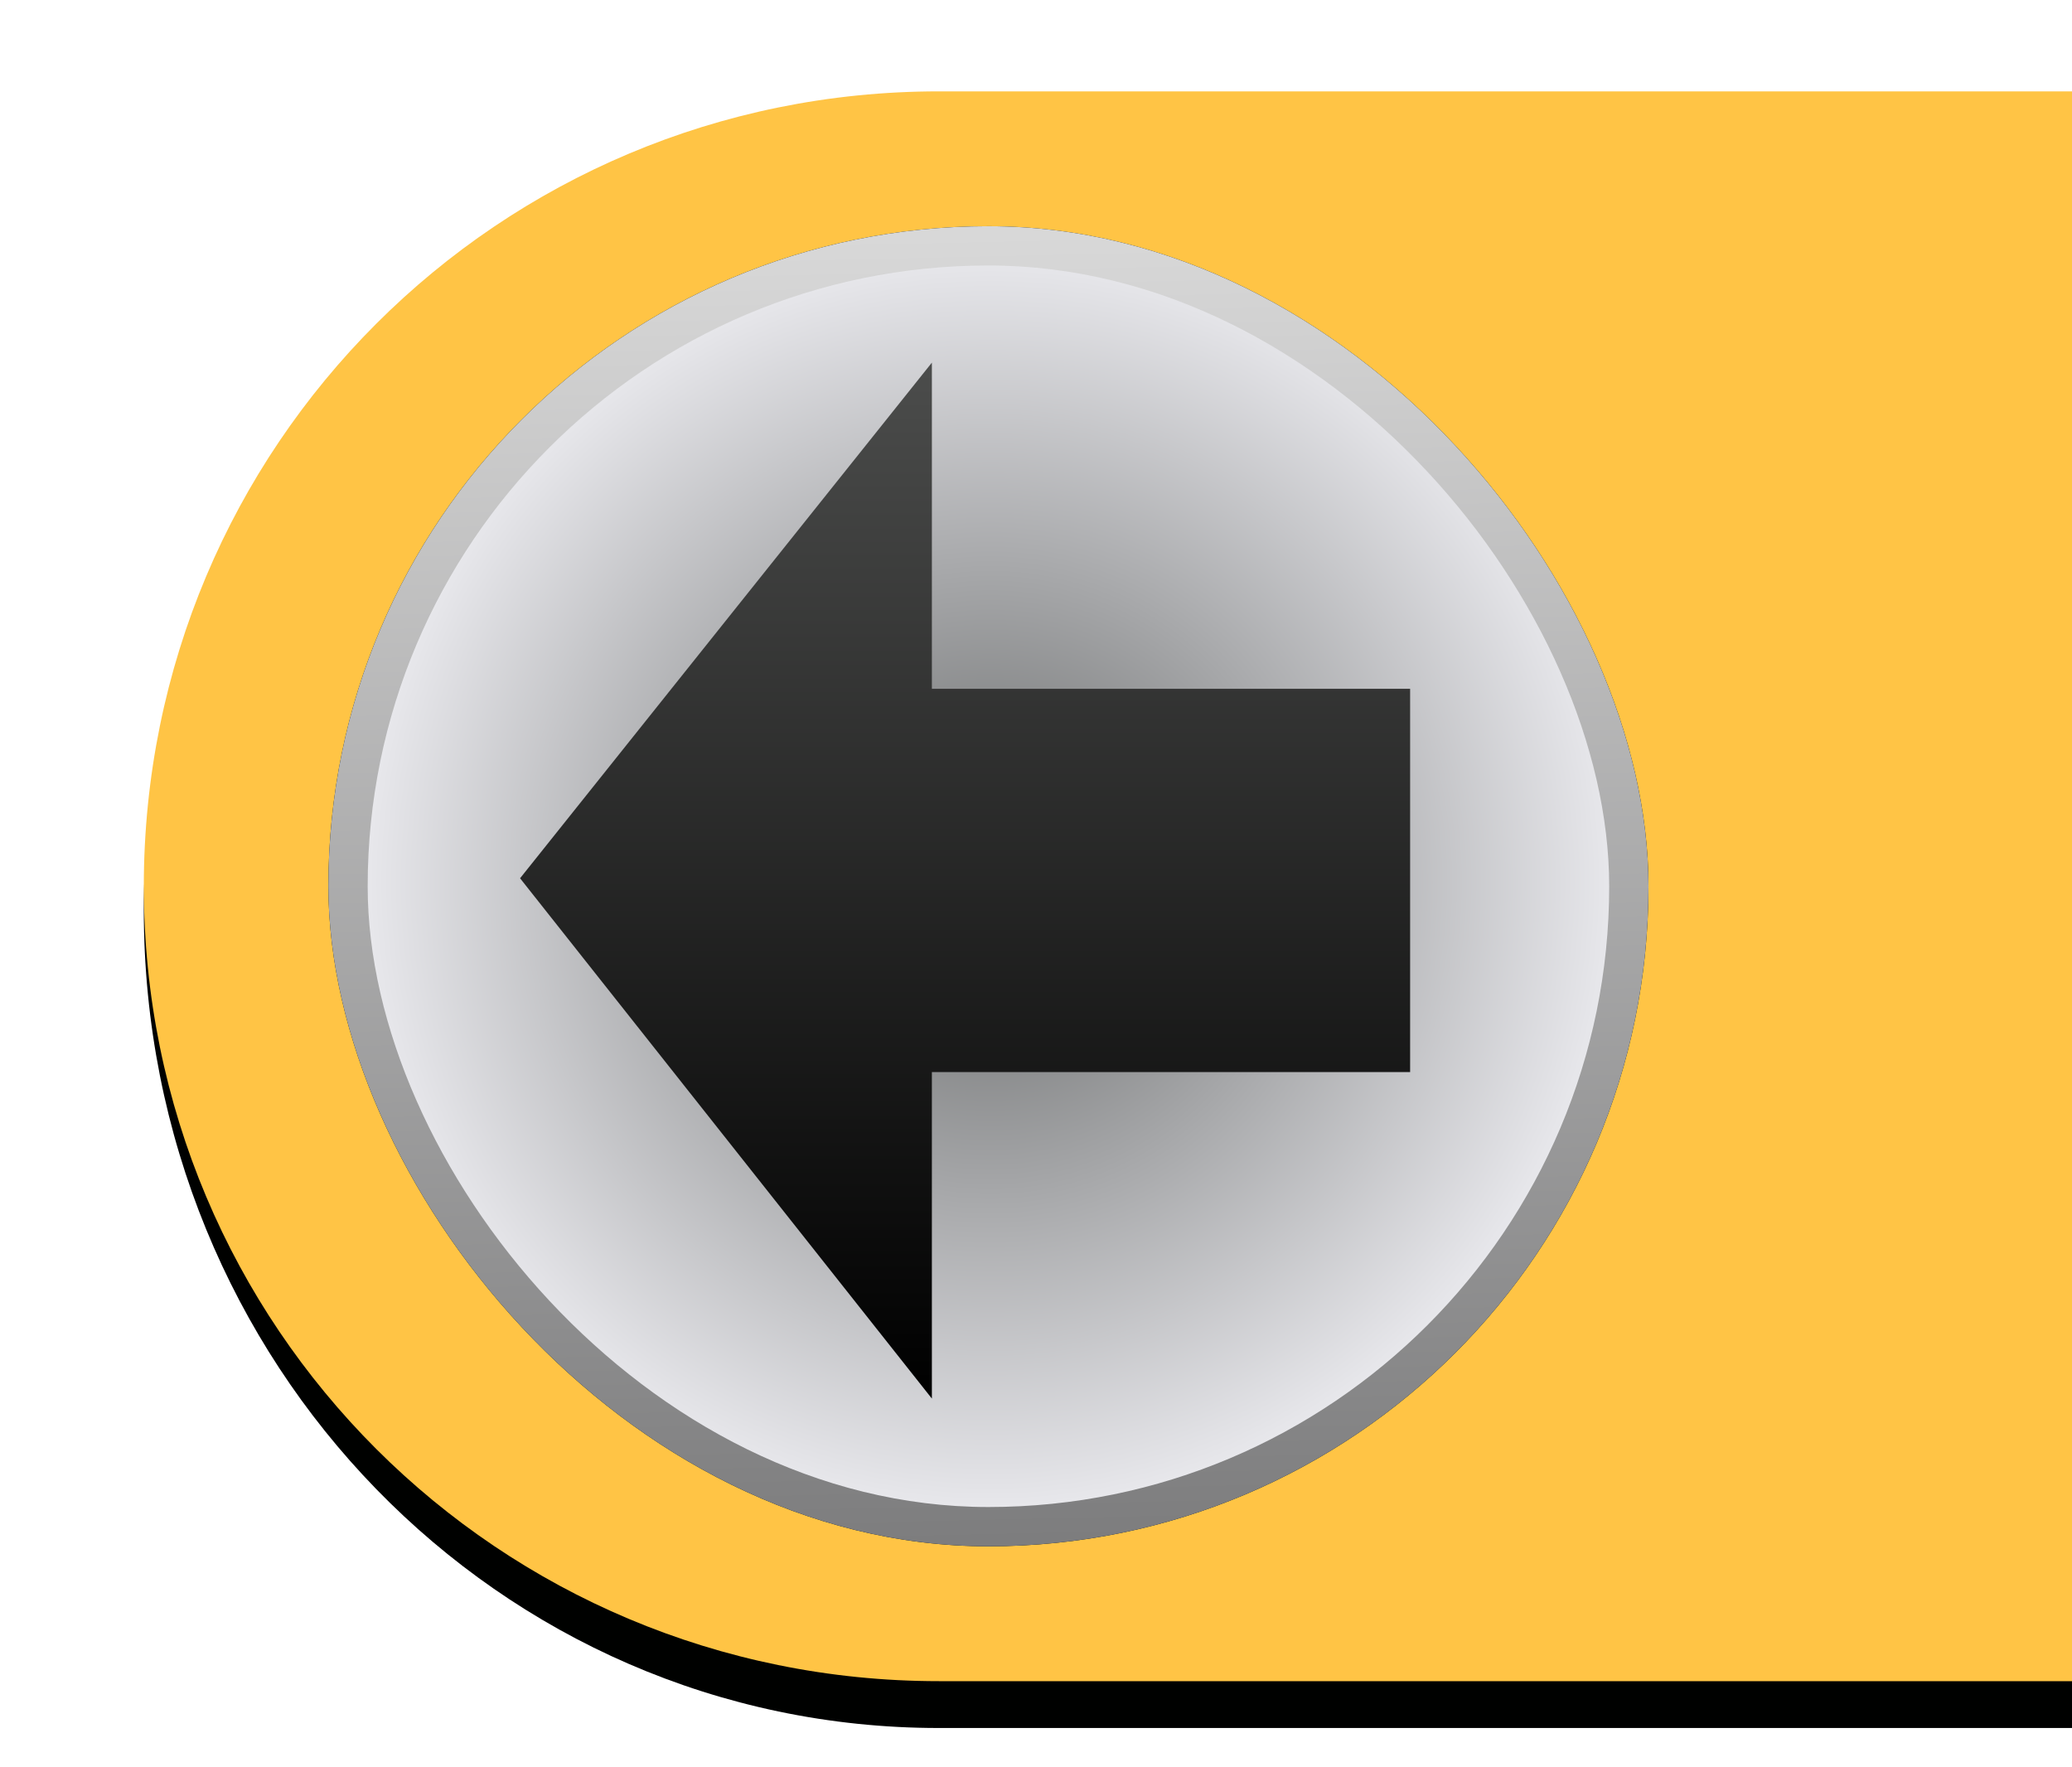 <?xml version="1.0" encoding="UTF-8" standalone="no"?>
<!-- Created with Inkscape (http://www.inkscape.org/) -->

<svg
   xmlns:dc="http://purl.org/dc/elements/1.1/"
   xmlns:cc="http://creativecommons.org/ns#"
   xmlns:rdf="http://www.w3.org/1999/02/22-rdf-syntax-ns#"
   xmlns:svg="http://www.w3.org/2000/svg"
   xmlns="http://www.w3.org/2000/svg"
   xmlns:xlink="http://www.w3.org/1999/xlink"
   xmlns:sodipodi="http://sodipodi.sourceforge.net/DTD/sodipodi-0.dtd"
   xmlns:inkscape="http://www.inkscape.org/namespaces/inkscape"
   width="155.053"
   height="132.219"
   id="svg2"
   version="1.1"
   inkscape:version="0.48.2 r9819"
   sodipodi:docname="arrows.svg"
   inkscape:export-filename="/home/jakub/Projects/KidPuzzlePad/Cocos2d/Resources/back.png"
   inkscape:export-xdpi="90"
   inkscape:export-ydpi="90">
  <defs
     id="defs4">
    <linearGradient
       id="linearGradient3921">
      <stop
         style="stop-color:#4c4d4c;stop-opacity:1;"
         offset="0"
         id="stop3923" />
      <stop
         style="stop-color:#000000;stop-opacity:1;"
         offset="1"
         id="stop3925" />
    </linearGradient>
    <linearGradient
       id="linearGradient3915">
      <stop
         id="stop3917"
         offset="0"
         style="stop-color:#666868;stop-opacity:1;" />
      <stop
         id="stop3919"
         offset="1"
         style="stop-color:#e7e7eb;stop-opacity:1;" />
    </linearGradient>
    <linearGradient
       id="linearGradient3873">
      <stop
         style="stop-color:#7d7d7e;stop-opacity:1;"
         offset="0"
         id="stop3875" />
      <stop
         style="stop-color:#d8d8d8;stop-opacity:1;"
         offset="1"
         id="stop3877" />
    </linearGradient>
    <linearGradient
       id="linearGradient3852">
      <stop
         style="stop-color:#b7b7b9;stop-opacity:1;"
         offset="0"
         id="stop3854" />
      <stop
         style="stop-color:#dadcdc;stop-opacity:1;"
         offset="1"
         id="stop3857" />
    </linearGradient>
    <filter
       id="filter3846"
       inkscape:collect="always"
       color-interpolation-filters="sRGB">
      <feGaussianBlur
         id="feGaussianBlur3848"
         stdDeviation="3.075"
         inkscape:collect="always" />
    </filter>
    <radialGradient
       inkscape:collect="always"
       xlink:href="#linearGradient4071"
       id="radialGradient4112"
       gradientUnits="userSpaceOnUse"
       gradientTransform="matrix(1.011,0.011,-0.011,1,312.617,-905.181)"
       cx="227.22"
       cy="1435.744"
       fx="227.22"
       fy="1435.744"
       r="64" />
    <linearGradient
       id="linearGradient4071">
      <stop
         id="stop4073"
         offset="0"
         style="stop-color:#8f8b8b;stop-opacity:1;" />
      <stop
         id="stop4075"
         offset="1"
         style="stop-color:#000000;stop-opacity:0.954;" />
    </linearGradient>
    <radialGradient
       gradientTransform="matrix(1.011,0.011,-0.011,1,13.542,-574.785)"
       gradientUnits="userSpaceOnUse"
       r="64"
       fy="1435.744"
       fx="227.22"
       cy="1435.744"
       cx="227.22"
       id="radialGradient4077"
       xlink:href="#linearGradient4071"
       inkscape:collect="always" />
    <linearGradient
       id="linearGradient4082">
      <stop
         id="stop4084"
         offset="0"
         style="stop-color:#ff0000;stop-opacity:1;" />
      <stop
         id="stop4086"
         offset="1"
         style="stop-color:#450005;stop-opacity:1;" />
    </linearGradient>
    <linearGradient
       id="linearGradient3854"
       inkscape:collect="always">
      <stop
         id="stop3856"
         offset="0"
         style="stop-color:#000000;stop-opacity:1;" />
      <stop
         id="stop3858"
         offset="1"
         style="stop-color:#000000;stop-opacity:0;" />
    </linearGradient>
    <linearGradient
       id="linearGradient42416">
      <stop
         style="stop-color:#bab6b8;stop-opacity:1;"
         offset="0"
         id="stop42418" />
      <stop
         id="stop42422"
         offset="0.5"
         style="stop-color:#ffffff;stop-opacity:1;" />
      <stop
         style="stop-color:#d8d6d4;stop-opacity:1;"
         offset="1"
         id="stop42420" />
    </linearGradient>
    <filter
       inkscape:collect="always"
       id="filter3848"
       color-interpolation-filters="sRGB">
      <feGaussianBlur
         inkscape:collect="always"
         stdDeviation="1.984"
         id="feGaussianBlur3850" />
    </filter>
    <linearGradient
       inkscape:collect="always"
       xlink:href="#linearGradient3852"
       id="linearGradient3859"
       x1="965.8"
       y1="550.096"
       x2="965.8"
       y2="430.739"
       gradientUnits="userSpaceOnUse" />
    <filter
       inkscape:collect="always"
       id="filter3867"
       color-interpolation-filters="sRGB">
      <feGaussianBlur
         inkscape:collect="always"
         stdDeviation="0.988"
         id="feGaussianBlur3869" />
    </filter>
    <linearGradient
       inkscape:collect="always"
       xlink:href="#linearGradient3873"
       id="linearGradient3879"
       x1="942.921"
       y1="539.453"
       x2="940.68"
       y2="441.724"
       gradientUnits="userSpaceOnUse" />
    <linearGradient
       inkscape:collect="always"
       xlink:href="#linearGradient4082"
       id="linearGradient3883"
       gradientUnits="userSpaceOnUse"
       gradientTransform="translate(737.728,-1099.277)"
       x1="231.274"
       y1="1401.239"
       x2="233.456"
       y2="1495.33" />
    <linearGradient
       inkscape:collect="always"
       xlink:href="#linearGradient42416"
       id="linearGradient3885"
       gradientUnits="userSpaceOnUse"
       x1="522.24"
       y1="474.134"
       x2="521.093"
       y2="595.447"
       gradientTransform="translate(436.511,-195.365)" />
    <radialGradient
       inkscape:collect="always"
       xlink:href="#linearGradient3854"
       id="radialGradient3889"
       gradientUnits="userSpaceOnUse"
       cx="63.835"
       cy="63.671"
       fx="63.835"
       fy="63.671"
       r="63.671"
       gradientTransform="translate(895.368,284.426)" />
    <linearGradient
       inkscape:collect="always"
       xlink:href="#linearGradient3921"
       id="linearGradient3893"
       gradientUnits="userSpaceOnUse"
       gradientTransform="matrix(0.82,0,0,0.82,758.62,-697.2)"
       x1="233.456"
       y1="1400.109"
       x2="233.456"
       y2="1494.771" />
    <radialGradient
       inkscape:collect="always"
       xlink:href="#linearGradient3915"
       id="radialGradient3913"
       cx="942.739"
       cy="490.437"
       fx="942.739"
       fy="490.437"
       r="46.453"
       gradientUnits="userSpaceOnUse"
       gradientTransform="matrix(1,0.008,-0.008,1.004,4.046,-9.788)" />
    <linearGradient
       inkscape:collect="always"
       xlink:href="#linearGradient3852"
       id="linearGradient3939"
       gradientUnits="userSpaceOnUse"
       x1="965.8"
       y1="550.096"
       x2="965.8"
       y2="430.739"
       gradientTransform="matrix(-1,0,0,1,2050.594,192)" />
    <linearGradient
       inkscape:collect="always"
       xlink:href="#linearGradient3873"
       id="linearGradient3941"
       gradientUnits="userSpaceOnUse"
       x1="942.921"
       y1="539.453"
       x2="940.68"
       y2="441.724"
       gradientTransform="translate(-2050.594,192)" />
    <radialGradient
       inkscape:collect="always"
       xlink:href="#linearGradient3915"
       id="radialGradient3943"
       gradientUnits="userSpaceOnUse"
       gradientTransform="matrix(1,0.008,-0.008,1.004,-2046.548,182.212)"
       cx="942.739"
       cy="490.437"
       fx="942.739"
       fy="490.437"
       r="46.453" />
    <filter
       id="filter9447"
       inkscape:label="Inner Shadow"
       inkscape:menu="Shadows and Glows"
       inkscape:menu-tooltip="Adds a colorizable drop shadow inside"
       color-interpolation-filters="sRGB">
      <feGaussianBlur
         id="feGaussianBlur9449"
         stdDeviation="4"
         result="result8" />
      <feOffset
         id="feOffset9451"
         dx="4"
         dy="4"
         result="result11" />
      <feComposite
         id="feComposite9453"
         in2="result11"
         result="result6"
         in="SourceGraphic"
         operator="in" />
      <feFlood
         id="feFlood9455"
         result="result10"
         in="result6"
         flood-opacity="1"
         flood-color="rgb(0,0,0)" />
      <feBlend
         id="feBlend9457"
         in2="result10"
         mode="normal"
         in="result6"
         result="result12" />
      <feComposite
         id="feComposite9459"
         in2="SourceGraphic"
         result="result2"
         operator="in" />
    </filter>
    <linearGradient
       inkscape:collect="always"
       xlink:href="#linearGradient3873"
       id="linearGradient5099"
       gradientUnits="userSpaceOnUse"
       x1="942.921"
       y1="539.453"
       x2="940.68"
       y2="441.724"
       gradientTransform="translate(6,363)" />
    <radialGradient
       inkscape:collect="always"
       xlink:href="#linearGradient3915"
       id="radialGradient5101"
       gradientUnits="userSpaceOnUse"
       gradientTransform="matrix(1,0.008,-0.008,1.004,10.046,353.212)"
       cx="942.739"
       cy="490.437"
       fx="942.739"
       fy="490.437"
       r="46.453" />
    <linearGradient
       inkscape:collect="always"
       xlink:href="#linearGradient3921"
       id="linearGradient5103"
       gradientUnits="userSpaceOnUse"
       gradientTransform="matrix(0.82,0,0,0.82,764.62,-334.2)"
       x1="233.456"
       y1="1400.109"
       x2="233.456"
       y2="1494.771" />
    <radialGradient
       inkscape:collect="always"
       xlink:href="#linearGradient3915"
       id="radialGradient5105"
       gradientUnits="userSpaceOnUse"
       gradientTransform="matrix(1,0.008,-0.008,1.004,374.046,392.212)"
       cx="942.739"
       cy="490.437"
       fx="942.739"
       fy="490.437"
       r="46.453" />
    <radialGradient
       inkscape:collect="always"
       xlink:href="#linearGradient3915"
       id="radialGradient5107"
       gradientUnits="userSpaceOnUse"
       gradientTransform="matrix(1,0.008,-0.008,1.004,4.046,-9.788)"
       cx="942.739"
       cy="490.437"
       fx="942.739"
       fy="490.437"
       r="46.453" />
    <radialGradient
       inkscape:collect="always"
       xlink:href="#linearGradient3915"
       id="radialGradient5109"
       gradientUnits="userSpaceOnUse"
       gradientTransform="matrix(1,0.008,-0.008,1.004,-2046.548,182.212)"
       cx="942.739"
       cy="490.437"
       fx="942.739"
       fy="490.437"
       r="46.453" />
  </defs>
  <sodipodi:namedview
     id="base"
     pagecolor="#ffffff"
     bordercolor="#666666"
     borderopacity="1.0"
     inkscape:pageopacity="0.0"
     inkscape:pageshadow="2"
     inkscape:zoom="1"
     inkscape:cx="229.0925"
     inkscape:cy="234.23943"
     inkscape:document-units="px"
     inkscape:current-layer="layer1"
     showgrid="false"
     inkscape:window-width="1758"
     inkscape:window-height="1023"
     inkscape:window-x="96"
     inkscape:window-y="24"
     inkscape:window-maximized="0"
     fit-margin-top="0"
     fit-margin-left="0"
     fit-margin-right="0"
     fit-margin-bottom="0" />
  <g
     inkscape:label="Layer 1"
     inkscape:groupmode="layer"
     id="layer1"
     transform="translate(-874.771,-787.115)">
    <path
       inkscape:connector-curvature="0"
       id="path3814"
       d="m 939.032,430.952 c -32.955,0 -59.5,26.545 -59.5,59.5 0,32.955 26.545,59.469 59.5,59.469 l 86.031,0 0,-118.969 -86.031,0 z"
       style="color:#000000;fill:#000100;fill-opacity:1;fill-rule:nonzero;stroke:none;stroke-width:1;marker:none;visibility:visible;display:inline;overflow:visible;filter:url(#filter3848);enable-background:accumulate"
       transform="matrix(1,0,0,1.029,0,-12.443)" />
    <rect
       style="opacity:0.35;color:#000000;fill:url(#radialGradient3889);fill-opacity:1;stroke:none;stroke-width:1;marker:none;visibility:visible;display:inline;overflow:visible;enable-background:accumulate"
       id="rect3852"
       width="127.341"
       height="127.341"
       x="895.533"
       y="284.426"
       ry="34.5" />
    <path
       sodipodi:nodetypes="ccccccccc"
       inkscape:connector-curvature="0"
       id="path3820"
       d="m 958.491,303.645 -37.566,47.037 37.566,47.463 0,-29.781 43.625,0 0,-17.484 0,-17.484 -43.625,0 z"
       style="fill:#000000;fill-opacity:1;stroke:none;filter:url(#filter3846)" />
    <path
       style="fill:url(#linearGradient3883);fill-opacity:1;stroke:url(#linearGradient3885);stroke-width:3;stroke-miterlimit:4;stroke-opacity:1;stroke-dasharray:none"
       d="m 957.008,300.68 -37.566,47.037 37.566,47.463 0,-29.781 43.625,0 0,-17.484 0,-17.484 -43.625,0 z"
       id="path4058"
       inkscape:connector-curvature="0"
       sodipodi:nodetypes="ccccccccc" />
    <path
       sodipodi:nodetypes="ccccccccc"
       inkscape:connector-curvature="0"
       id="path3850"
       d="m 954.867,301.833 -37.566,47.037 37.566,47.463 0,-29.781 43.625,0 0,-17.484 0,-17.484 -43.625,0 z"
       style="fill:none;stroke:none" />
    <path
       style="color:#000000;fill:url(#linearGradient3859);fill-opacity:1;fill-rule:nonzero;stroke:none;stroke-width:1;marker:none;visibility:visible;display:inline;overflow:visible;enable-background:accumulate"
       d="m 939.032,430.952 c -32.955,0 -59.5,26.545 -59.5,59.5 0,32.955 26.545,59.469 59.5,59.469 l 86.031,0 0,-118.969 -86.031,0 z"
       id="rect3807"
       inkscape:connector-curvature="0" />
    <rect
       ry="49.394"
       y="441.043"
       x="893.344"
       height="98.788"
       width="98.788"
       id="rect3861"
       style="color:#000000;fill:#060d08;fill-opacity:1;fill-rule:nonzero;stroke:none;stroke-width:1;marker:none;visibility:visible;display:inline;overflow:visible;filter:url(#filter3867);enable-background:accumulate" />
    <rect
       style="color:#000000;fill:url(#linearGradient3879);fill-opacity:1;fill-rule:nonzero;stroke:none;stroke-width:1;marker:none;visibility:visible;display:inline;overflow:visible;enable-background:accumulate"
       id="rect3809"
       width="98.788"
       height="98.788"
       x="893.344"
       y="441.043"
       ry="49.394" />
    <rect
       ry="46.453"
       y="443.984"
       x="896.285"
       height="92.906"
       width="92.906"
       id="rect3871"
       style="color:#000000;fill:url(#radialGradient5107);fill-opacity:1;fill-rule:nonzero;stroke:none;stroke-width:1;marker:none;visibility:visible;display:inline;overflow:visible;enable-background:accumulate" />
    <path
       sodipodi:nodetypes="ccccccccc"
       inkscape:connector-curvature="0"
       id="path3891"
       d="m 938.506,451.251 -30.817,38.587 30.817,38.936 0,-24.431 35.788,0 0,-14.343 0,-14.343 -35.788,0 z"
       style="fill:url(#linearGradient3893);fill-opacity:1;stroke:none" />
    <path
       transform="matrix(-1,0,0,1.029,2050.594,179.557)"
       style="color:#000000;fill:#000100;fill-opacity:1;fill-rule:nonzero;stroke:none;stroke-width:1;marker:none;visibility:visible;display:inline;overflow:visible;filter:url(#filter3848);enable-background:accumulate"
       d="m 939.032,430.952 c -32.955,0 -59.5,26.545 -59.5,59.5 0,32.955 26.545,59.469 59.5,59.469 l 86.031,0 0,-118.969 -86.031,0 z"
       id="path3927"
       inkscape:connector-curvature="0" />
    <path
       inkscape:connector-curvature="0"
       id="path3929"
       d="m 1111.563,622.952 c 32.955,0 59.5,26.545 59.5,59.5 0,32.955 -26.545,59.469 -59.5,59.469 l -86.031,0 0,-118.969 86.031,0 z"
       style="color:#000000;fill:url(#linearGradient3939);fill-opacity:1;fill-rule:nonzero;stroke:none;stroke-width:1;marker:none;visibility:visible;display:inline;overflow:visible;enable-background:accumulate" />
    <rect
       style="color:#000000;fill:#060d08;fill-opacity:1;fill-rule:nonzero;stroke:none;stroke-width:1;marker:none;visibility:visible;display:inline;overflow:visible;filter:url(#filter3867);enable-background:accumulate"
       id="rect3931"
       width="98.788"
       height="98.788"
       x="1043.344"
       y="603.043"
       ry="49.394"
       transform="matrix(-1,0,0,1,2200.594,30)" />
    <rect
       ry="49.394"
       y="633.043"
       x="-1157.25"
       height="98.788"
       width="98.788"
       id="rect3933"
       style="color:#000000;fill:url(#linearGradient3941);fill-opacity:1;fill-rule:nonzero;stroke:none;stroke-width:1;marker:none;visibility:visible;display:inline;overflow:visible;enable-background:accumulate"
       transform="scale(-1,1)" />
    <rect
       style="color:#000000;fill:url(#radialGradient5109);fill-opacity:1;fill-rule:nonzero;stroke:none;stroke-width:1;marker:none;visibility:visible;display:inline;overflow:visible;enable-background:accumulate"
       id="rect3935"
       width="92.906"
       height="92.906"
       x="-1154.309"
       y="635.984"
       ry="46.453"
       transform="scale(-1,1)" />
    <path
       sodipodi:end="10.821041"
       sodipodi:start="6.1959188"
       transform="translate(-0.211,284.151)"
       d="m 1148.703,394.659 c 1.962,22.425 -14.627,42.194 -37.052,44.156 -22.425,1.962 -42.194,-14.627 -44.157,-37.052 -1.842,-21.053 12.714,-40.022 33.526,-43.692 l 7.078,40.14 z"
       sodipodi:ry="40.759132"
       sodipodi:rx="40.759132"
       sodipodi:cy="398.21118"
       sodipodi:cx="1108.0994"
       id="path3967"
       style="color:#000000;fill:#282828;fill-opacity:1;fill-rule:nonzero;stroke:none;stroke-width:1;marker:none;visibility:visible;display:inline;overflow:visible;enable-background:accumulate"
       sodipodi:type="arc" />
    <path
       sodipodi:type="arc"
       style="color:#000000;fill:#323232;fill-opacity:1;fill-rule:nonzero;stroke:none;stroke-width:1;marker:none;visibility:visible;display:inline;overflow:visible;enable-background:accumulate"
       id="path3965"
       sodipodi:cx="1108.0994"
       sodipodi:cy="398.21118"
       sodipodi:rx="40.759132"
       sodipodi:ry="40.759132"
       d="m 1143.398,418.591 c -11.255,19.495 -36.183,26.174 -55.678,14.919 -19.495,-11.255 -26.174,-36.183 -14.919,-55.678 6.024,-10.434 16.356,-17.668 28.221,-19.76 l 7.078,40.14 z"
       transform="translate(-0.211,284.151)"
       sodipodi:start="0.52359878"
       sodipodi:end="4.5378561" />
    <path
       sodipodi:end="4.5378561"
       sodipodi:start="1.134464"
       transform="translate(-0.211,284.151)"
       d="m 1125.325,435.151 c -20.402,9.513 -44.652,0.687 -54.166,-19.715 -9.513,-20.402 -0.687,-44.652 19.715,-54.166 3.228,-1.505 6.64,-2.581 10.148,-3.2 l 7.078,40.14 z"
       sodipodi:ry="40.759132"
       sodipodi:rx="40.759132"
       sodipodi:cy="398.21118"
       sodipodi:cx="1108.0994"
       id="path3963"
       style="color:#000000;fill:#3c3c3c;fill-opacity:1;fill-rule:nonzero;stroke:none;stroke-width:1;marker:none;visibility:visible;display:inline;overflow:visible;enable-background:accumulate"
       sodipodi:type="arc" />
    <path
       sodipodi:type="arc"
       style="color:#000000;fill:#464646;fill-opacity:1;fill-rule:nonzero;stroke:none;stroke-width:1;marker:none;visibility:visible;display:inline;overflow:visible;enable-background:accumulate"
       id="path3961"
       sodipodi:cx="1108.0994"
       sodipodi:cy="398.21118"
       sodipodi:rx="40.759132"
       sodipodi:ry="40.759132"
       d="m 1101.022,438.351 c -22.169,-3.909 -36.971,-25.049 -33.062,-47.218 2.975,-16.875 16.187,-30.087 33.062,-33.062 l 7.078,40.14 z"
       transform="translate(-0.211,284.151)"
       sodipodi:start="1.7453293"
       sodipodi:end="4.5378561" />
    <path
       sodipodi:end="4.5378561"
       sodipodi:start="2.3561945"
       transform="matrix(1.006,0,0,1.006,-6.951,281.973)"
       d="m 1079.278,427.032 c -15.917,-15.917 -15.917,-41.725 0,-57.642 5.915,-5.915 13.506,-9.866 21.743,-11.319 l 7.078,40.14 z"
       sodipodi:ry="40.759132"
       sodipodi:rx="40.759132"
       sodipodi:cy="398.21118"
       sodipodi:cx="1108.0994"
       id="path3959"
       style="color:#000000;fill:#646464;fill-opacity:1;fill-rule:nonzero;stroke:none;stroke-width:1;marker:none;visibility:visible;display:inline;overflow:visible;enable-background:accumulate"
       sodipodi:type="arc" />
    <path
       sodipodi:type="arc"
       style="color:#000000;fill:#8c8c8c;fill-opacity:1;fill-rule:nonzero;stroke:none;stroke-width:1;marker:none;visibility:visible;display:inline;overflow:visible;enable-background:accumulate"
       id="path3957"
       sodipodi:cx="1108.0994"
       sodipodi:cy="398.21118"
       sodipodi:rx="40.759132"
       sodipodi:ry="40.759132"
       d="m 1067.959,405.289 c -3.909,-22.169 10.893,-43.309 33.062,-47.218 0,0 0,0 0,0 l 7.078,40.14 z"
       transform="matrix(1.014,0,0,1.014,-15.922,278.574)"
       sodipodi:start="2.9670597"
       sodipodi:end="4.5378561" />
    <path
       sodipodi:end="4.5378561"
       sodipodi:start="3.577925"
       transform="matrix(1.009,0,0,1.009,-10.476,280.462)"
       d="m 1071.159,380.986 c 5.62,-12.052 16.766,-20.605 29.863,-22.914 l 7.078,40.14 z"
       sodipodi:ry="40.759132"
       sodipodi:rx="40.759132"
       sodipodi:cy="398.21118"
       sodipodi:cx="1108.0994"
       id="path3955"
       style="color:#000000;fill:#c8c8c8;fill-opacity:1;fill-rule:nonzero;stroke:none;stroke-width:1;marker:none;visibility:visible;display:inline;overflow:visible;enable-background:accumulate"
       sodipodi:type="arc" />
    <path
       sodipodi:type="arc"
       style="color:#000000;fill:#dcdcdc;fill-opacity:1;fill-rule:nonzero;stroke:none;stroke-width:1;marker:none;visibility:visible;display:inline;overflow:visible;enable-background:accumulate"
       id="path3951"
       sodipodi:cx="1108.0994"
       sodipodi:cy="398.21118"
       sodipodi:rx="40.759132"
       sodipodi:ry="40.759132"
       d="m 1087.72,362.913 c 6.196,-3.577 13.225,-5.461 20.38,-5.461 l 0,40.759 z"
       transform="matrix(1.012,0,0,1.012,-13.69,279.307)"
       sodipodi:start="4.1887902"
       sodipodi:end="4.712389" />
    <rect
       transform="scale(-1,1)"
       ry="46.453"
       y="635.984"
       x="-1154.309"
       height="92.906"
       width="92.906"
       id="rect3969"
       style="opacity:0.247;color:#000000;fill:url(#radialGradient3943);fill-opacity:1;fill-rule:nonzero;stroke:none;stroke-width:1;marker:none;visibility:visible;display:inline;overflow:visible;enable-background:accumulate" />
    <rect
       style="opacity:0.267;color:#000000;fill:url(#radialGradient3913);fill-opacity:1;fill-rule:nonzero;stroke:none;stroke-width:1;marker:none;visibility:visible;display:inline;overflow:visible;enable-background:accumulate"
       id="rect3971"
       width="92.906"
       height="92.906"
       x="896.285"
       y="443.984"
       ry="46.453" />
    <path
       transform="matrix(1,0,0,1.029,6,350.557)"
       style="color:#000000;fill:#000100;fill-opacity:1;fill-rule:nonzero;stroke:none;stroke-width:1;marker:none;visibility:visible;display:inline;overflow:visible;filter:url(#filter3848);enable-background:accumulate"
       d="m 939.032,430.952 c -32.955,0 -59.5,26.545 -59.5,59.5 0,32.955 26.545,59.469 59.5,59.469 l 86.031,0 0,-118.969 -86.031,0 z"
       id="path5083"
       inkscape:connector-curvature="0" />
    <path
       inkscape:connector-curvature="0"
       id="path5085"
       d="m 945.032,793.952 c -32.955,0 -59.5,26.545 -59.5,59.5 0,32.955 26.545,59.469 59.5,59.469 l 86.031,0 0,-118.969 -86.031,0 z"
       style="color:#000000;fill:#ffc445;fill-opacity:1;fill-rule:nonzero;stroke:none;stroke-width:1;marker:none;visibility:visible;display:inline;overflow:visible;enable-background:accumulate" />
    <rect
       style="color:#000000;fill:#060d08;fill-opacity:1;fill-rule:nonzero;stroke:none;stroke-width:1;marker:none;visibility:visible;display:inline;overflow:visible;filter:url(#filter3867);enable-background:accumulate"
       id="rect5087"
       width="98.788"
       height="98.788"
       x="899.344"
       y="804.043"
       ry="49.394" />
    <rect
       ry="49.394"
       y="804.043"
       x="899.344"
       height="98.788"
       width="98.788"
       id="rect5089"
       style="color:#000000;fill:url(#linearGradient5099);fill-opacity:1;fill-rule:nonzero;stroke:none;stroke-width:1;marker:none;visibility:visible;display:inline;overflow:visible;enable-background:accumulate" />
    <rect
       style="color:#000000;fill:url(#radialGradient5101);fill-opacity:1;fill-rule:nonzero;stroke:none;stroke-width:1;marker:none;visibility:visible;display:inline;overflow:visible;enable-background:accumulate"
       id="rect5091"
       width="92.906"
       height="92.906"
       x="902.285"
       y="806.984"
       ry="46.453" />
    <path
       style="fill:url(#linearGradient5103);fill-opacity:1;stroke:none"
       d="m 944.506,814.251 -30.817,38.587 30.817,38.936 0,-24.431 35.788,0 0,-14.343 0,-14.343 -35.788,0 z"
       id="path5093"
       inkscape:connector-curvature="0"
       sodipodi:nodetypes="ccccccccc" />
  </g>
</svg>
